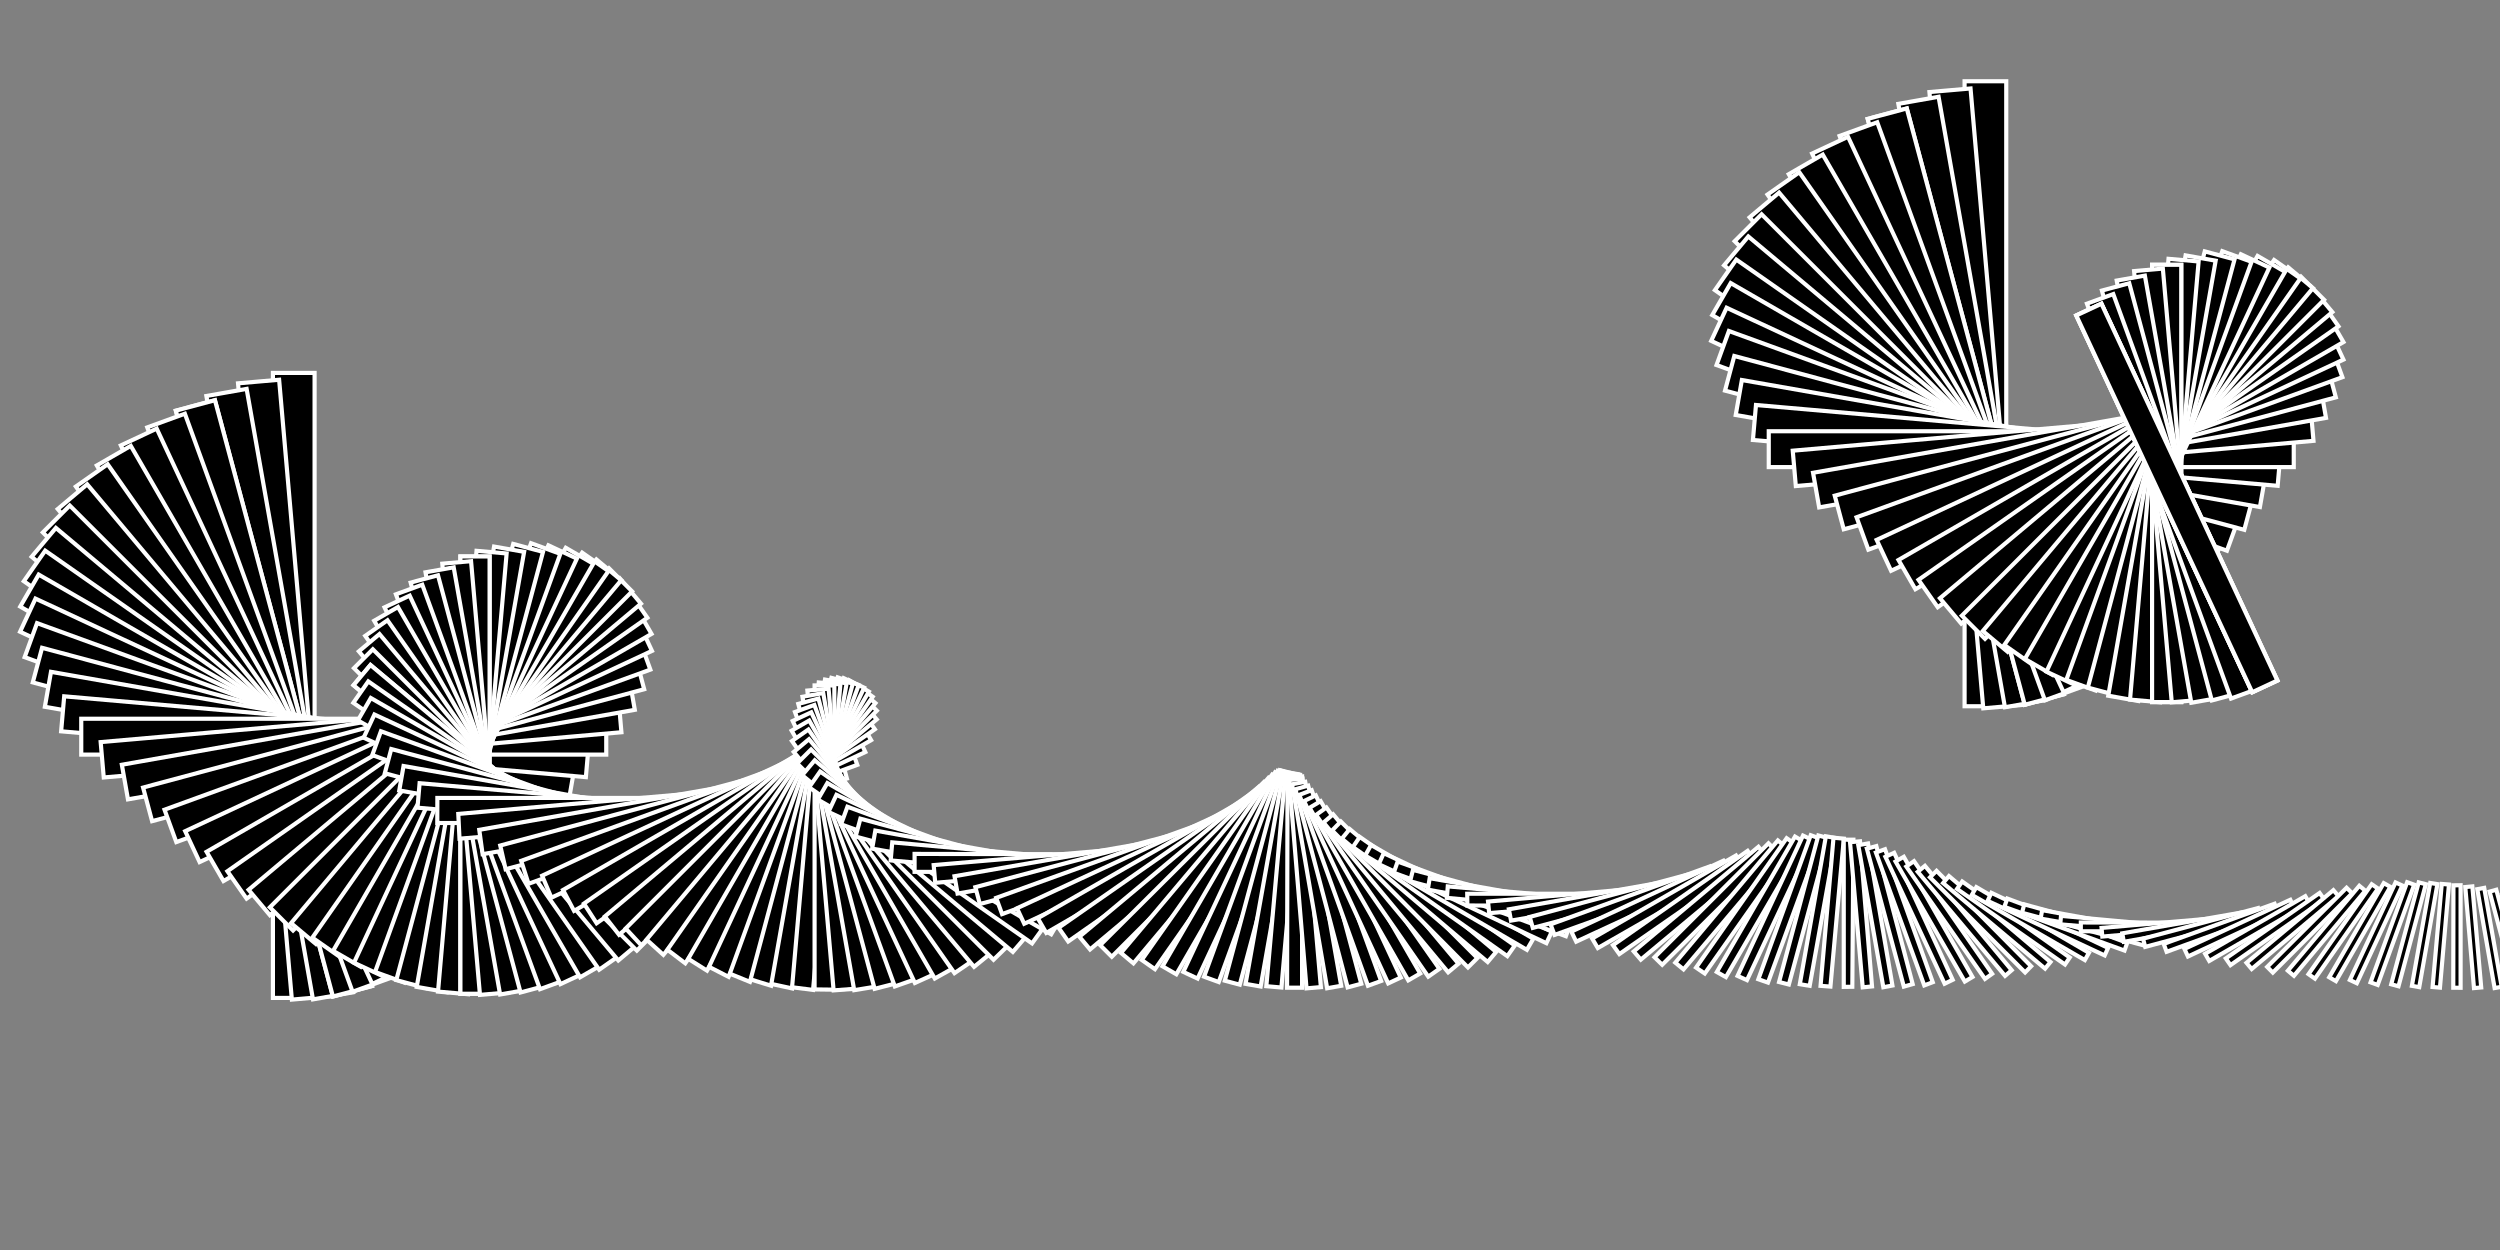 <?xml version="1.0" encoding="utf-8"?>
<!-- Generator: Adobe Illustrator 16.0.0, SVG Export Plug-In . SVG Version: 6.00 Build 0)  -->
<!DOCTYPE svg PUBLIC "-//W3C//DTD SVG 1.1//EN" "http://www.w3.org/Graphics/SVG/1.1/DTD/svg11.dtd">
<svg version="1.1" id="Ebene_1" xmlns="http://www.w3.org/2000/svg" xmlns:xlink="http://www.w3.org/1999/xlink" x="0px" y="0px"
	 width="600px" height="300px" viewBox="0 0 600 300" enable-background="new 0 0 600 300" xml:space="preserve">
<rect x="0" y="0" width="600" height="300" fill="#808080" stroke="none"/>
<rect x="65.5" y="89.5" stroke="#FFFFFF" stroke-miterlimit="10" width="10" height="150"/>
<rect x="63.614" y="91.29" transform="matrix(0.996 -0.087 0.087 0.996 -14.174 6.609)" stroke="#FFFFFF" stroke-miterlimit="10" width="9.9" height="148.5"/>
<rect x="62.197" y="93.064" transform="matrix(0.985 -0.174 0.174 0.985 -27.923 14.193)" stroke="#FFFFFF" stroke-miterlimit="10" width="9.801" height="147.015"/>
<rect x="60.877" y="94.815" transform="matrix(0.966 -0.259 0.259 0.966 -41.156 22.738)" stroke="#FFFFFF" stroke-miterlimit="10" width="9.703" height="145.545"/>
<rect x="60.877" y="94.815" transform="matrix(0.966 -0.259 0.259 0.966 -41.156 22.738)" stroke="#FFFFFF" stroke-miterlimit="10" width="9.703" height="145.545"/>
<rect x="59.699" y="96.536" transform="matrix(0.94 -0.342 0.342 0.94 -53.792 32.248)" stroke="#FFFFFF" stroke-miterlimit="10" width="9.606" height="144.09"/>
<rect x="58.708" y="98.22" transform="matrix(0.906 -0.423 0.423 0.906 -65.74 42.74)" stroke="#FFFFFF" stroke-miterlimit="10" width="9.51" height="142.649"/>
<rect x="57.947" y="99.86" transform="matrix(0.866 -0.5 0.5 0.866 -76.876 54.207)" stroke="#FFFFFF" stroke-miterlimit="10" width="9.415" height="141.222"/>
<rect x="57.456" y="101.45" transform="matrix(0.819 -0.574 0.574 0.819 -87.083 66.662)" stroke="#FFFFFF" stroke-miterlimit="10" width="9.321" height="139.81"/>
<rect x="57.27" y="102.983" transform="matrix(0.766 -0.643 0.643 0.766 -96.228 80.107)" stroke="#FFFFFF" stroke-miterlimit="10" width="9.228" height="138.412"/>
<rect x="57.425" y="104.455" transform="matrix(0.707 -0.707 0.707 0.707 -104.168 94.535)" stroke="#FFFFFF" stroke-miterlimit="10" width="9.136" height="137.028"/>
<rect x="57.95" y="105.862" transform="matrix(0.643 -0.766 0.766 0.643 -110.755 109.946)" stroke="#FFFFFF" stroke-miterlimit="10" width="9.045" height="135.658"/>
<rect x="58.874" y="107.198" transform="matrix(0.573 -0.819 0.819 0.573 -115.814 126.283)" stroke="#FFFFFF" stroke-miterlimit="10" width="8.955" height="134.301"/>
<rect x="60.219" y="108.46" transform="matrix(0.5 -0.866 0.866 0.5 -119.182 143.499)" stroke="#FFFFFF" stroke-miterlimit="10" width="8.867" height="132.957"/>
<rect x="62.004" y="109.644" transform="matrix(0.422 -0.906 0.906 0.422 -120.688 161.526)" stroke="#FFFFFF" stroke-miterlimit="10" width="8.779" height="131.628"/>
<rect x="64.248" y="110.75" transform="matrix(0.342 -0.94 0.94 0.342 -120.163 180.236)" stroke="#FFFFFF" stroke-miterlimit="10" width="8.691" height="130.311"/>
<rect x="66.96" y="111.773" transform="matrix(0.259 -0.966 0.966 0.259 -117.448 199.518)" stroke="#FFFFFF" stroke-miterlimit="10" width="8.604" height="129.008"/>
<rect x="70.15" y="112.713" transform="matrix(0.173 -0.985 0.985 0.173 -112.392 219.228)" stroke="#FFFFFF" stroke-miterlimit="10" width="8.519" height="127.718"/>
<rect x="73.824" y="113.57" transform="matrix(0.087 -0.996 0.996 0.087 -104.867 239.162)" stroke="#FFFFFF" stroke-miterlimit="10" width="8.433" height="126.441"/>
<rect x="19.5" y="172.499" stroke="#FFFFFF" stroke-miterlimit="10" width="126" height="8.607"/>
<rect x="82.404" y="114.499" transform="matrix(-0.087 -0.996 0.996 -0.087 -81.972 278.627)" stroke="#FFFFFF" stroke-miterlimit="10" width="8.522" height="124.74"/>
<rect x="86.565" y="115.263" transform="matrix(-0.174 -0.985 0.985 -0.174 -67.76 297.168)" stroke="#FFFFFF" stroke-miterlimit="10" width="8.436" height="123.493"/>
<rect x="90.274" y="116.094" transform="matrix(-0.259 -0.966 0.966 -0.259 -52.263 314.351)" stroke="#FFFFFF" stroke-miterlimit="10" width="8.351" height="122.258"/>
<rect x="93.549" y="116.986" transform="matrix(-0.342 -0.94 0.94 -0.342 -35.663 330.045)" stroke="#FFFFFF" stroke-miterlimit="10" width="8.268" height="121.036"/>
<rect x="96.414" y="117.939" transform="matrix(-0.423 -0.906 0.906 -0.423 -18.163 344.136)" stroke="#FFFFFF" stroke-miterlimit="10" width="8.185" height="119.826"/>
<rect x="98.893" y="118.947" transform="matrix(-0.5 -0.866 0.866 -0.5 0.071 356.563)" stroke="#FFFFFF" stroke-miterlimit="10" width="8.103" height="118.627"/>
<rect x="101.014" y="120.006" transform="matrix(-0.574 -0.819 0.819 -0.574 18.879 367.279)" stroke="#FFFFFF" stroke-miterlimit="10" width="8.021" height="117.441"/>
<rect x="102.804" y="121.112" transform="matrix(-0.643 -0.766 0.766 -0.643 38.103 376.258)" stroke="#FFFFFF" stroke-miterlimit="10" width="7.941" height="116.267"/>
<rect x="104.297" y="122.259" transform="matrix(-0.707 -0.707 0.707 -0.707 57.628 383.49)" stroke="#FFFFFF" stroke-miterlimit="10" width="7.862" height="115.104"/>
<rect x="105.524" y="123.443" transform="matrix(-0.766 -0.643 0.643 -0.766 77.275 388.962)" stroke="#FFFFFF" stroke-miterlimit="10" width="7.782" height="113.952"/>
<rect x="106.521" y="124.658" transform="matrix(-0.819 -0.574 0.574 -0.819 96.963 392.693)" stroke="#FFFFFF" stroke-miterlimit="10" width="7.704" height="112.813"/>
<rect x="107.322" y="125.898" transform="matrix(-0.866 -0.5 0.5 -0.866 116.54 394.7)" stroke="#FFFFFF" stroke-miterlimit="10" width="7.627" height="111.685"/>
<rect x="107.965" y="127.158" transform="matrix(-0.906 -0.422 0.422 -0.906 135.954 395.009)" stroke="#FFFFFF" stroke-miterlimit="10" width="7.55" height="110.569"/>
<rect x="108.484" y="128.432" transform="matrix(-0.94 -0.342 0.342 -0.94 155.092 393.649)" stroke="#FFFFFF" stroke-miterlimit="10" width="7.475" height="109.463"/>
<rect x="108.918" y="129.714" transform="matrix(-0.966 -0.259 0.259 -0.966 173.874 390.657)" stroke="#FFFFFF" stroke-miterlimit="10" width="7.401" height="108.369"/>
<rect x="109.304" y="130.997" transform="matrix(-0.985 -0.173 0.173 -0.985 192.232 386.062)" stroke="#FFFFFF" stroke-miterlimit="10" width="7.327" height="107.285"/>
<rect x="109.678" y="132.278" transform="matrix(-0.996 -0.087 0.087 -0.996 210.081 379.908)" stroke="#FFFFFF" stroke-miterlimit="10" width="7.253" height="106.213"/>
<rect x="110.5" y="133.549" stroke="#FFFFFF" stroke-miterlimit="10" width="7" height="104.952"/>
<rect x="110.5" y="133.549" stroke="#FFFFFF" stroke-miterlimit="10" width="7" height="104.952"/>
<rect x="110.543" y="134.803" transform="matrix(-0.996 0.087 -0.087 -0.996 243.921 362.815)" stroke="#FFFFFF" stroke-miterlimit="10" width="6.93" height="103.903"/>
<rect x="111.039" y="136.046" transform="matrix(-0.985 0.174 -0.174 -0.985 259.828 352.167)" stroke="#FFFFFF" stroke-miterlimit="10" width="6.861" height="102.865"/>
<rect x="111.602" y="137.274" transform="matrix(-0.966 0.259 -0.259 -0.966 274.852 340.137)" stroke="#FFFFFF" stroke-miterlimit="10" width="6.792" height="101.835"/>
<rect x="112.263" y="138.481" transform="matrix(-0.94 0.343 -0.343 -0.94 288.947 326.76)" stroke="#FFFFFF" stroke-miterlimit="10" width="6.724" height="100.816"/>
<rect x="113.056" y="139.662" transform="matrix(-0.906 0.423 -0.423 -0.906 302.044 312.085)" stroke="#FFFFFF" stroke-miterlimit="10" width="6.656" height="99.809"/>
<rect x="114.008" y="140.812" transform="matrix(-0.866 0.5 -0.5 -0.866 314.055 296.195)" stroke="#FFFFFF" stroke-miterlimit="10" width="6.59" height="98.811"/>
<rect x="115.148" y="141.927" transform="matrix(-0.819 0.574 -0.574 -0.819 324.919 279.124)" stroke="#FFFFFF" stroke-miterlimit="10" width="6.524" height="97.822"/>
<rect x="116.503" y="143.003" transform="matrix(-0.766 0.643 -0.643 -0.766 334.536 260.984)" stroke="#FFFFFF" stroke-miterlimit="10" width="6.459" height="96.844"/>
<rect x="118.095" y="144.036" transform="matrix(-0.707 0.708 -0.708 -0.707 342.831 241.835)" stroke="#FFFFFF" stroke-miterlimit="10" width="6.394" height="95.876"/>
<rect x="119.946" y="145.023" transform="matrix(-0.642 0.766 -0.766 -0.642 349.711 221.769)" stroke="#FFFFFF" stroke-miterlimit="10" width="6.329" height="94.917"/>
<rect x="119.946" y="145.023" transform="matrix(-0.642 0.766 -0.766 -0.642 349.711 221.769)" stroke="#FFFFFF" stroke-miterlimit="10" width="6.329" height="94.917"/>
<rect x="122.076" y="145.961" transform="matrix(-0.573 0.82 -0.82 -0.573 355.082 200.91)" stroke="#FFFFFF" stroke-miterlimit="10" width="6.266" height="93.967"/>
<rect x="124.5" y="146.847" transform="matrix(-0.499 0.866 -0.866 -0.499 358.85 179.403)" stroke="#FFFFFF" stroke-miterlimit="10" width="6.203" height="93.027"/>
<polygon stroke="#FFFFFF" stroke-miterlimit="10" points="87.274,177.05 89.866,171.482 173.335,210.403 170.74,215.971 "/>
<rect x="130.288" y="148.454" transform="matrix(-0.342 0.94 -0.94 -0.342 361.234 134.985)" stroke="#FFFFFF" stroke-miterlimit="10" width="6.08" height="91.176"/>
<rect x="133.672" y="149.172" transform="matrix(-0.258 0.966 -0.966 -0.258 359.685 112.418)" stroke="#FFFFFF" stroke-miterlimit="10" width="6.018" height="90.265"/>
<rect x="137.391" y="149.832" transform="matrix(-0.173 0.985 -0.985 -0.173 356.226 89.895)" stroke="#FFFFFF" stroke-miterlimit="10" width="5.958" height="89.363"/>
<rect x="141.447" y="150.434" transform="matrix(-0.086 0.996 -0.996 -0.086 350.817 67.638)" stroke="#FFFFFF" stroke-miterlimit="10" width="5.898" height="88.469"/>
<polygon stroke="#FFFFFF" stroke-miterlimit="10" points="104.947,197.514 104.969,191.5 192.5,191.5 192.5,197.691 "/>
<polygon stroke="#FFFFFF" stroke-miterlimit="10" points="110.279,201.29 109.989,195.339 195.9,187.823 196.435,193.93 "/>
<polygon stroke="#FFFFFF" stroke-miterlimit="10" points="115.823,205.003 115.024,199.158 199.104,184.334 200.157,190.31 "/>
<polygon stroke="#FFFFFF" stroke-miterlimit="10" points="121.349,208.615 120.056,202.92 201.699,181.045 203.253,186.848 "/>
<polygon stroke="#FFFFFF" stroke-miterlimit="10" points="126.851,212.103 125.084,206.597 203.716,177.979 205.749,183.567 "/>
<polygon stroke="#FFFFFF" stroke-miterlimit="10" points="132.326,215.439 130.108,210.162 205.188,175.153 207.676,180.49 "/>
<polygon stroke="#FFFFFF" stroke-miterlimit="10" points="137.771,218.604 135.129,213.591 206.155,172.586 209.068,177.635 "/>
<polygon stroke="#FFFFFF" stroke-miterlimit="10" points="143.185,221.576 140.146,216.86 206.656,170.291 209.965,175.02 "/>
<polygon stroke="#FFFFFF" stroke-miterlimit="10" points="148.563,224.337 145.158,219.948 206.735,168.281 210.406,172.658 "/>
<polygon stroke="#FFFFFF" stroke-miterlimit="10" points="153.903,226.868 150.167,222.834 206.438,166.565 210.437,170.565 "/>
<polygon stroke="#FFFFFF" stroke-miterlimit="10" points="159.205,229.156 155.172,225.5 205.813,165.15 210.102,168.751 "/>
<polygon stroke="#FFFFFF" stroke-miterlimit="10" points="164.466,231.188 160.173,227.931 204.909,164.042 209.449,167.224 "/>
<polygon stroke="#FFFFFF" stroke-miterlimit="10" points="169.685,232.954 165.169,230.111 203.777,163.242 208.529,165.988 "/>
<polygon stroke="#FFFFFF" stroke-miterlimit="10" points="174.86,234.445 170.162,232.031 202.469,162.751 207.393,165.05 "/>
<polygon stroke="#FFFFFF" stroke-miterlimit="10" points="179.993,235.656 175.151,233.681 201.035,162.566 206.09,164.408 "/>
<polygon stroke="#FFFFFF" stroke-miterlimit="10" points="185.083,236.582 180.137,235.052 199.528,162.684 204.673,164.063 "/>
<polygon stroke="#FFFFFF" stroke-miterlimit="10" points="190.129,237.223 185.119,236.141 197.999,163.096 203.192,164.012 "/>
<polygon stroke="#FFFFFF" stroke-miterlimit="10" points="195.133,237.578 190.099,236.943 196.499,163.793 201.699,164.248 "/>
<polygon stroke="#FFFFFF" stroke-miterlimit="10" points="200.307,237.52 195.5,237.46 195.5,164.5 200.243,164.5 "/>
<rect x="471.5" y="19.5" stroke="#FFFFFF" stroke-miterlimit="10" width="10" height="150"/>
<rect x="469.614" y="21.29" transform="matrix(0.996 -0.087 0.087 0.996 -6.523 41.746)" stroke="#FFFFFF" stroke-miterlimit="10" width="9.9" height="148.5"/>
<rect x="468.197" y="23.064" transform="matrix(0.985 -0.174 0.174 0.985 -9.584 83.676)" stroke="#FFFFFF" stroke-miterlimit="10" width="9.801" height="147.015"/>
<rect x="466.877" y="24.815" transform="matrix(0.966 -0.259 0.259 0.966 -9.18 125.487)" stroke="#FFFFFF" stroke-miterlimit="10" width="9.703" height="145.545"/>
<rect x="466.877" y="24.815" transform="matrix(0.966 -0.259 0.259 0.966 -9.18 125.487)" stroke="#FFFFFF" stroke-miterlimit="10" width="9.703" height="145.545"/>
<rect x="465.699" y="26.536" transform="matrix(0.94 -0.342 0.342 0.94 -5.33 166.949)" stroke="#FFFFFF" stroke-miterlimit="10" width="9.606" height="144.09"/>
<rect x="464.708" y="28.22" transform="matrix(0.906 -0.423 0.423 0.906 1.944 207.854)" stroke="#FFFFFF" stroke-miterlimit="10" width="9.51" height="142.649"/>
<rect x="463.947" y="29.86" transform="matrix(0.866 -0.5 0.5 0.866 12.596 247.922)" stroke="#FFFFFF" stroke-miterlimit="10" width="9.415" height="141.222"/>
<rect x="463.456" y="31.45" transform="matrix(0.819 -0.574 0.574 0.819 26.579 286.962)" stroke="#FFFFFF" stroke-miterlimit="10" width="9.321" height="139.81"/>
<rect x="463.27" y="32.983" transform="matrix(0.766 -0.643 0.643 0.766 43.84 324.776)" stroke="#FFFFFF" stroke-miterlimit="10" width="9.228" height="138.412"/>
<rect x="463.425" y="34.455" transform="matrix(0.707 -0.707 0.707 0.707 64.32 361.172)" stroke="#FFFFFF" stroke-miterlimit="10" width="9.136" height="137.028"/>
<rect x="463.95" y="35.862" transform="matrix(0.643 -0.766 0.766 0.643 87.988 396.008)" stroke="#FFFFFF" stroke-miterlimit="10" width="9.045" height="135.658"/>
<rect x="464.874" y="37.198" transform="matrix(0.573 -0.819 0.819 0.573 114.743 429.051)" stroke="#FFFFFF" stroke-miterlimit="10" width="8.955" height="134.301"/>
<rect x="466.219" y="38.46" transform="matrix(0.5 -0.866 0.866 0.5 144.524 460.137)" stroke="#FFFFFF" stroke-miterlimit="10" width="8.867" height="132.957"/>
<rect x="468.004" y="39.644" transform="matrix(0.422 -0.906 0.906 0.422 177.27 489.097)" stroke="#FFFFFF" stroke-miterlimit="10" width="8.779" height="131.628"/>
<rect x="470.248" y="40.75" transform="matrix(0.342 -0.94 0.94 0.342 212.836 515.707)" stroke="#FFFFFF" stroke-miterlimit="10" width="8.691" height="130.311"/>
<rect x="472.96" y="41.773" transform="matrix(0.259 -0.966 0.966 0.259 251.154 539.808)" stroke="#FFFFFF" stroke-miterlimit="10" width="8.604" height="129.008"/>
<rect x="476.15" y="42.713" transform="matrix(0.173 -0.985 0.985 0.173 292.128 561.216)" stroke="#FFFFFF" stroke-miterlimit="10" width="8.519" height="127.718"/>
<rect x="479.824" y="43.57" transform="matrix(0.087 -0.996 0.996 0.087 335.56 579.711)" stroke="#FFFFFF" stroke-miterlimit="10" width="8.433" height="126.441"/>
<rect x="424.5" y="103.499" stroke="#FFFFFF" stroke-miterlimit="10" width="126" height="8.607"/>
<rect x="488.404" y="44.499" transform="matrix(-0.087 -0.996 0.996 -0.087 429.167 606.976)" stroke="#FFFFFF" stroke-miterlimit="10" width="8.522" height="124.74"/>
<rect x="492.565" y="45.263" transform="matrix(-0.174 -0.985 0.985 -0.174 477.721 614.83)" stroke="#FFFFFF" stroke-miterlimit="10" width="8.436" height="123.493"/>
<rect x="496.274" y="46.094" transform="matrix(-0.259 -0.966 0.966 -0.259 526.506 618.366)" stroke="#FFFFFF" stroke-miterlimit="10" width="8.351" height="122.258"/>
<rect x="499.549" y="46.986" transform="matrix(-0.342 -0.94 0.94 -0.342 575.08 617.56)" stroke="#FFFFFF" stroke-miterlimit="10" width="8.268" height="121.036"/>
<rect x="502.414" y="47.939" transform="matrix(-0.423 -0.906 0.906 -0.423 622.949 612.453)" stroke="#FFFFFF" stroke-miterlimit="10" width="8.185" height="119.826"/>
<rect x="504.893" y="48.947" transform="matrix(-0.5 -0.866 0.866 -0.5 669.75 603.121)" stroke="#FFFFFF" stroke-miterlimit="10" width="8.103" height="118.627"/>
<rect x="507.014" y="50.006" transform="matrix(-0.574 -0.819 0.819 -0.574 715.12 589.676)" stroke="#FFFFFF" stroke-miterlimit="10" width="8.021" height="117.441"/>
<rect x="508.804" y="51.112" transform="matrix(-0.643 -0.766 0.766 -0.643 758.705 572.269)" stroke="#FFFFFF" stroke-miterlimit="10" width="7.941" height="116.267"/>
<rect x="510.297" y="52.259" transform="matrix(-0.707 -0.707 0.707 -0.707 800.232 551.048)" stroke="#FFFFFF" stroke-miterlimit="10" width="7.862" height="115.104"/>
<rect x="511.524" y="53.443" transform="matrix(-0.766 -0.643 0.643 -0.766 839.299 526.286)" stroke="#FFFFFF" stroke-miterlimit="10" width="7.782" height="113.952"/>
<rect x="512.521" y="54.658" transform="matrix(-0.819 -0.574 0.574 -0.819 875.715 498.169)" stroke="#FFFFFF" stroke-miterlimit="10" width="7.704" height="112.813"/>
<rect x="513.322" y="55.898" transform="matrix(-0.866 -0.5 0.5 -0.866 909.165 467.027)" stroke="#FFFFFF" stroke-miterlimit="10" width="7.627" height="111.685"/>
<rect x="513.965" y="57.158" transform="matrix(-0.906 -0.422 0.422 -0.906 939.522 433.063)" stroke="#FFFFFF" stroke-miterlimit="10" width="7.55" height="110.569"/>
<rect x="514.484" y="58.432" transform="matrix(-0.94 -0.342 0.342 -0.94 966.57 396.612)" stroke="#FFFFFF" stroke-miterlimit="10" width="7.475" height="109.463"/>
<rect x="514.918" y="59.714" transform="matrix(-0.966 -0.259 0.259 -0.966 990.169 357.984)" stroke="#FFFFFF" stroke-miterlimit="10" width="7.401" height="108.369"/>
<rect x="515.304" y="60.997" transform="matrix(-0.985 -0.173 0.173 -0.985 1010.22 317.471)" stroke="#FFFFFF" stroke-miterlimit="10" width="7.327" height="107.285"/>
<rect x="515.678" y="62.278" transform="matrix(-0.996 -0.087 0.087 -0.996 1026.626 275.431)" stroke="#FFFFFF" stroke-miterlimit="10" width="7.253" height="106.213"/>
<rect x="516.5" y="63.549" stroke="#FFFFFF" stroke-miterlimit="10" width="7" height="104.952"/>
<rect x="516.5" y="63.549" stroke="#FFFFFF" stroke-miterlimit="10" width="7" height="104.952"/>
<rect x="516.543" y="64.803" transform="matrix(-0.996 0.087 -0.087 -0.996 1048.238 187.554)" stroke="#FFFFFF" stroke-miterlimit="10" width="6.93" height="103.903"/>
<rect x="517.039" y="66.046" transform="matrix(-0.985 0.174 -0.174 -0.985 1053.443 142.557)" stroke="#FFFFFF" stroke-miterlimit="10" width="6.861" height="102.865"/>
<rect x="517.602" y="67.274" transform="matrix(-0.966 0.259 -0.259 -0.966 1054.824 97.276)" stroke="#FFFFFF" stroke-miterlimit="10" width="6.792" height="101.835"/>
<rect x="518.263" y="68.481" transform="matrix(-0.94 0.343 -0.343 -0.94 1052.423 51.951)" stroke="#FFFFFF" stroke-miterlimit="10" width="6.724" height="100.816"/>
<rect x="519.056" y="69.662" transform="matrix(-0.906 0.423 -0.423 -0.906 1046.294 6.877)" stroke="#FFFFFF" stroke-miterlimit="10" width="6.656" height="99.809"/>
<rect x="519.056" y="69.662" transform="matrix(-0.906 0.423 -0.423 -0.906 1046.294 6.877)" stroke="#FFFFFF" stroke-miterlimit="10" width="6.656" height="99.809"/>
<rect x="519.056" y="69.662" transform="matrix(-0.906 0.423 -0.423 -0.906 1046.294 6.877)" stroke="#FFFFFF" stroke-miterlimit="10" width="6.656" height="99.809"/>
<polygon stroke="#FFFFFF" stroke-miterlimit="10" points="205.02,237.316 200.065,237.69 193.771,165.735 198.863,165.289 "/>
<polygon stroke="#FFFFFF" stroke-miterlimit="10" points="209.863,236.844 205.01,237.64 192.593,167.219 197.577,166.339 "/>
<polygon stroke="#FFFFFF" stroke-miterlimit="10" points="214.626,236.117 209.908,237.321 191.586,168.941 196.426,167.644 "/>
<polygon stroke="#FFFFFF" stroke-miterlimit="10" points="219.312,235.148 214.762,236.742 190.792,170.885 195.453,169.188 "/>
<polygon stroke="#FFFFFF" stroke-miterlimit="10" points="223.923,233.949 219.573,235.913 190.251,173.03 194.702,170.954 "/>
<polygon stroke="#FFFFFF" stroke-miterlimit="10" points="228.465,232.533 224.345,234.845 190,175.357 194.211,172.926 "/>
<polygon stroke="#FFFFFF" stroke-miterlimit="10" points="232.942,230.915 229.078,233.551 190.073,177.846 194.017,175.084 "/>
<polygon stroke="#FFFFFF" stroke-miterlimit="10" points="237.36,229.111 233.776,232.044 190.502,180.472 194.153,177.408 "/>
<polygon stroke="#FFFFFF" stroke-miterlimit="10" points="241.725,227.14 238.442,230.342 191.314,183.213 194.651,179.877 "/>
<polygon stroke="#FFFFFF" stroke-miterlimit="10" points="246.04,225.019 243.08,228.46 192.534,186.046 195.537,182.469 "/>
<polygon stroke="#FFFFFF" stroke-miterlimit="10" points="250.314,222.768 247.692,226.417 194.183,188.948 196.835,185.161 "/>
<polygon stroke="#FFFFFF" stroke-miterlimit="10" points="254.554,220.406 252.282,224.231 196.276,191.896 198.565,187.932 "/>
<polygon stroke="#FFFFFF" stroke-miterlimit="10" points="258.764,217.954 256.854,221.923 198.829,194.864 200.744,190.758 "/>
<polygon stroke="#FFFFFF" stroke-miterlimit="10" points="262.951,215.433 261.41,219.512 201.85,197.832 203.384,193.616 "/>
<polygon stroke="#FFFFFF" stroke-miterlimit="10" points="267.124,212.861 265.956,217.018 205.345,200.775 206.494,196.485 "/>
<polygon stroke="#FFFFFF" stroke-miterlimit="10" points="271.287,210.262 270.494,214.462 209.315,203.673 210.079,199.343 "/>
<polygon stroke="#FFFFFF" stroke-miterlimit="10" points="275.448,207.654 275.028,211.865 213.761,206.503 214.141,202.167 "/>
<polygon stroke="#FFFFFF" stroke-miterlimit="10" points="280.025,205.059 280.18,209.248 219.5,209.246 219.5,204.937 "/>
<polygon stroke="#FFFFFF" stroke-miterlimit="10" points="283.992,202.505 284.403,206.633 224.454,211.876 224.082,207.625 "/>
<polygon stroke="#FFFFFF" stroke-miterlimit="10" points="287.728,200.074 288.489,204.11 229.817,214.454 229.084,210.294 "/>
<polygon stroke="#FFFFFF" stroke-miterlimit="10" points="291.038,197.783 292.138,201.698 235.166,216.962 234.084,212.922 "/>
<polygon stroke="#FFFFFF" stroke-miterlimit="10" points="293.946,195.646 295.368,199.412 240.498,219.382 239.082,215.49 "/>
<polygon stroke="#FFFFFF" stroke-miterlimit="10" points="296.476,193.677 298.202,197.268 245.811,221.697 244.078,217.981 "/>
<polygon stroke="#FFFFFF" stroke-miterlimit="10" points="298.651,191.886 300.664,195.278 251.102,223.893 249.073,220.377 "/>
<polygon stroke="#FFFFFF" stroke-miterlimit="10" points="300.503,190.284 302.781,193.456 256.37,225.953 254.065,222.66 "/>
<polygon stroke="#FFFFFF" stroke-miterlimit="10" points="302.062,188.88 304.582,191.812 261.613,227.865 259.057,224.816 "/>
<polygon stroke="#FFFFFF" stroke-miterlimit="10" points="303.358,187.68 306.097,190.354 266.831,229.618 264.046,226.832 "/>
<polygon stroke="#FFFFFF" stroke-miterlimit="10" points="304.427,186.689 307.358,189.09 272.021,231.202 269.034,228.694 "/>
<polygon stroke="#FFFFFF" stroke-miterlimit="10" points="305.302,185.911 308.4,188.026 277.184,232.607 274.021,230.392 "/>
<polygon stroke="#FFFFFF" stroke-miterlimit="10" points="306.019,185.348 309.257,187.167 282.316,233.827 279.006,231.915 "/>
<polygon stroke="#FFFFFF" stroke-miterlimit="10" points="306.613,184.999 309.964,186.514 287.42,234.856 283.99,233.256 "/>
<polygon stroke="#FFFFFF" stroke-miterlimit="10" points="307.121,184.863 310.557,186.067 292.494,235.69 288.974,234.407 "/>
<polygon stroke="#FFFFFF" stroke-miterlimit="10" points="307.579,184.938 311.071,185.828 297.539,236.326 293.956,235.365 "/>
<polygon stroke="#FFFFFF" stroke-miterlimit="10" points="308.022,185.217 311.544,185.793 302.555,236.764 298.938,236.125 "/>
<polygon stroke="#FFFFFF" stroke-miterlimit="10" points="308.486,185.694 312.009,185.959 307.542,237.004 303.92,236.686 "/>
<polygon stroke="#FFFFFF" stroke-miterlimit="10" points="309.004,186.363 312.5,186.32 312.5,237.048 308.9,237.046 "/>
<polygon stroke="#FFFFFF" stroke-miterlimit="10" points="309.398,187.2 312.635,186.875 317.012,236.904 313.565,237.203 "/>
<polygon stroke="#FFFFFF" stroke-miterlimit="10" points="310.09,188.225 313.253,187.625 321.887,236.588 318.514,237.18 "/>
<polygon stroke="#FFFFFF" stroke-miterlimit="10" points="310.897,189.416 313.965,188.552 326.704,236.095 323.429,236.97 "/>
<polygon stroke="#FFFFFF" stroke-miterlimit="10" points="311.851,190.761 314.801,189.645 331.467,235.434 328.312,236.579 "/>
<polygon stroke="#FFFFFF" stroke-miterlimit="10" points="312.977,192.247 315.79,190.892 336.178,234.612 333.165,236.014 "/>
<polygon stroke="#FFFFFF" stroke-miterlimit="10" points="314.303,193.859 316.96,192.28 340.84,233.64 337.989,235.282 "/>
<polygon stroke="#FFFFFF" stroke-miterlimit="10" points="315.853,195.584 318.337,193.798 345.456,232.527 342.787,234.393 "/>
<polygon stroke="#FFFFFF" stroke-miterlimit="10" points="317.647,197.405 319.943,195.43 350.031,231.286 347.56,233.355 "/>
<polygon stroke="#FFFFFF" stroke-miterlimit="10" points="319.708,199.308 321.802,197.161 354.569,229.928 352.31,232.182 "/>
<polygon stroke="#FFFFFF" stroke-miterlimit="10" points="322.051,201.274 323.93,198.977 359.073,228.465 357.04,230.883 "/>
<polygon stroke="#FFFFFF" stroke-miterlimit="10" points="324.69,203.289 326.345,200.861 363.549,226.911 361.752,229.471 "/>
<polygon stroke="#FFFFFF" stroke-miterlimit="10" points="327.639,205.336 329.061,202.799 368.001,225.28 366.449,227.959 "/>
<polygon stroke="#FFFFFF" stroke-miterlimit="10" points="330.905,207.398 332.089,204.773 372.433,223.586 371.134,226.361 "/>
<polygon stroke="#FFFFFF" stroke-miterlimit="10" points="334.497,209.461 335.438,206.77 376.85,221.842 375.809,224.691 "/>
<polygon stroke="#FFFFFF" stroke-miterlimit="10" points="338.419,211.507 339.115,208.771 381.257,220.063 380.476,222.963 "/>
<polygon stroke="#FFFFFF" stroke-miterlimit="10" points="342.673,213.521 343.123,210.764 385.659,218.264 385.139,221.191 "/>
<polygon stroke="#FFFFFF" stroke-miterlimit="10" points="347.257,215.49 347.463,212.731 390.061,216.458 389.8,219.39 "/>
<polygon stroke="#FFFFFF" stroke-miterlimit="10" points="352.168,217.318 352.134,214.5 394.466,214.5 394.462,217.453 "/>
<polygon stroke="#FFFFFF" stroke-miterlimit="10" points="357.404,219.15 357.127,216.374 398.876,212.721 399.127,215.634 "/>
<polygon stroke="#FFFFFF" stroke-miterlimit="10" points="362.643,220.945 362.13,218.231 402.989,211.026 403.487,213.877 "/>
<polygon stroke="#FFFFFF" stroke-miterlimit="10" points="367.87,222.693 367.131,220.061 406.806,209.43 407.543,212.197 "/>
<polygon stroke="#FFFFFF" stroke-miterlimit="10" points="373.085,224.381 372.129,221.849 410.341,207.94 411.307,210.606 "/>
<polygon stroke="#FFFFFF" stroke-miterlimit="10" points="378.286,225.997 377.125,223.582 413.61,206.568 414.793,209.114 "/>
<polygon stroke="#FFFFFF" stroke-miterlimit="10" points="383.473,227.531 382.119,225.249 416.634,205.321 418.02,207.73 "/>
<polygon stroke="#FFFFFF" stroke-miterlimit="10" points="388.643,228.973 387.11,226.838 419.431,204.207 421.005,206.463 "/>
<polygon stroke="#FFFFFF" stroke-miterlimit="10" points="393.795,230.313 392.1,228.339 422.022,203.23 423.77,205.32 "/>
<polygon stroke="#FFFFFF" stroke-miterlimit="10" points="398.929,231.542 397.087,229.742 424.432,202.397 426.335,204.308 "/>
<polygon stroke="#FFFFFF" stroke-miterlimit="10" points="404.044,232.654 402.072,231.038 426.681,201.711 428.724,203.431 "/>
<polygon stroke="#FFFFFF" stroke-miterlimit="10" points="409.14,233.644 407.056,232.22 428.795,201.173 430.958,202.692 "/>
<polygon stroke="#FFFFFF" stroke-miterlimit="10" points="414.216,234.504 412.038,233.28 430.799,200.784 433.063,202.097 "/>
<polygon stroke="#FFFFFF" stroke-miterlimit="10" points="419.272,235.232 417.019,234.214 432.718,200.546 435.064,201.645 "/>
<polygon stroke="#FFFFFF" stroke-miterlimit="10" points="424.309,235.825 421.998,235.016 434.576,200.456 436.985,201.337 "/>
<polygon stroke="#FFFFFF" stroke-miterlimit="10" points="429.325,236.281 426.977,235.682 436.399,200.513 438.852,201.174 "/>
<polygon stroke="#FFFFFF" stroke-miterlimit="10" points="434.322,236.6 431.954,236.211 438.213,200.713 440.688,201.153 "/>
<polygon stroke="#FFFFFF" stroke-miterlimit="10" points="439.3,236.78 436.931,236.601 440.041,201.052 442.521,201.272 "/>
<polygon stroke="#FFFFFF" stroke-miterlimit="10" points="444.555,236.824 442.5,236.852 442.5,201.523 444.816,201.527 "/>
<polygon stroke="#FFFFFF" stroke-miterlimit="10" points="449.284,236.74 447.052,236.963 444.004,202.121 446.393,201.916 "/>
<polygon stroke="#FFFFFF" stroke-miterlimit="10" points="454.182,236.522 451.999,236.936 445.986,202.836 448.324,202.428 "/>
<polygon stroke="#FFFFFF" stroke-miterlimit="10" points="459.039,236.183 456.922,236.778 448.05,203.667 450.32,203.063 "/>
<polygon stroke="#FFFFFF" stroke-miterlimit="10" points="463.858,235.725 461.822,236.495 450.215,204.605 452.402,203.813 "/>
<polygon stroke="#FFFFFF" stroke-miterlimit="10" points="468.643,235.155 466.7,236.091 452.501,205.642 454.591,204.672 "/>
<polygon stroke="#FFFFFF" stroke-miterlimit="10" points="473.393,234.48 471.558,235.571 454.927,206.767 456.904,205.63 "/>
<polygon stroke="#FFFFFF" stroke-miterlimit="10" points="478.112,233.708 476.396,234.942 457.509,207.969 459.361,206.678 "/>
<polygon stroke="#FFFFFF" stroke-miterlimit="10" points="482.804,232.846 481.218,234.211 460.263,209.238 461.979,207.806 "/>
<polygon stroke="#FFFFFF" stroke-miterlimit="10" points="487.47,231.901 486.023,233.385 463.202,210.564 464.771,209.003 "/>
<polygon stroke="#FFFFFF" stroke-miterlimit="10" points="492.113,230.885 490.814,232.472 466.339,211.936 467.751,210.26 "/>
<polygon stroke="#FFFFFF" stroke-miterlimit="10" points="496.737,229.804 495.594,231.481 469.684,213.34 470.932,211.565 "/>
<polygon stroke="#FFFFFF" stroke-miterlimit="10" points="501.346,228.669 500.362,230.422 473.244,214.766 474.321,212.908 "/>
<polygon stroke="#FFFFFF" stroke-miterlimit="10" points="505.941,227.49 505.123,229.304 477.027,216.202 477.93,214.277 "/>
<polygon stroke="#FFFFFF" stroke-miterlimit="10" points="510.528,226.276 509.878,228.136 481.038,217.639 481.762,215.662 "/>
<polygon stroke="#FFFFFF" stroke-miterlimit="10" points="515.109,225.038 514.628,226.928 485.28,219.063 485.823,217.052 "/>
<polygon stroke="#FFFFFF" stroke-miterlimit="10" points="519.688,223.785 519.376,225.69 489.754,220.467 490.116,218.436 "/>
<polygon stroke="#FFFFFF" stroke-miterlimit="10" points="524.268,222.527 524.124,224.434 494.459,221.838 494.642,219.803 "/>
<polygon stroke="#FFFFFF" stroke-miterlimit="10" points="528.851,221.441 528.874,223.5 499.394,223.5 499.397,221.394 "/>
<polygon stroke="#FFFFFF" stroke-miterlimit="10" points="533.427,220.207 533.628,222.235 504.554,224.779 504.376,222.701 "/>
<polygon stroke="#FFFFFF" stroke-miterlimit="10" points="537.787,219.033 538.16,221.016 509.706,226.033 509.352,223.999 "/>
<polygon stroke="#FFFFFF" stroke-miterlimit="10" points="541.939,217.927 542.479,219.85 514.85,227.254 514.324,225.278 "/>
<polygon stroke="#FFFFFF" stroke-miterlimit="10" points="545.896,216.896 546.593,218.745 519.983,228.432 519.295,226.529 "/>
<polygon stroke="#FFFFFF" stroke-miterlimit="10" points="549.667,215.946 550.514,217.71 525.106,229.559 524.264,227.742 "/>
<polygon stroke="#FFFFFF" stroke-miterlimit="10" points="553.267,215.084 554.253,216.75 530.218,230.628 529.23,228.909 "/>
<polygon stroke="#FFFFFF" stroke-miterlimit="10" points="556.708,214.313 557.824,215.871 535.317,231.632 534.195,230.022 "/>
<polygon stroke="#FFFFFF" stroke-miterlimit="10" points="560.006,213.639 561.241,215.078 540.404,232.564 539.159,231.074 "/>
<polygon stroke="#FFFFFF" stroke-miterlimit="10" points="563.177,213.063 564.52,214.376 545.479,233.42 544.122,232.058 "/>
<polygon stroke="#FFFFFF" stroke-miterlimit="10" points="566.238,212.59 567.675,213.768 550.539,234.192 549.084,232.967 "/>
<polygon stroke="#FFFFFF" stroke-miterlimit="10" points="569.205,212.219 570.724,213.257 555.586,234.879 554.045,233.796 "/>
<polygon stroke="#FFFFFF" stroke-miterlimit="10" points="572.096,211.952 573.683,212.845 560.62,235.476 559.007,234.54 "/>
<polygon stroke="#FFFFFF" stroke-miterlimit="10" points="574.928,211.789 576.57,212.532 565.64,235.979 563.968,235.195 "/>
<polygon stroke="#FFFFFF" stroke-miterlimit="10" points="577.719,211.729 579.403,212.32 570.646,236.389 568.93,235.759 "/>
<polygon stroke="#FFFFFF" stroke-miterlimit="10" points="580.487,211.771 582.199,212.209 575.64,236.701 573.892,236.229 "/>
<polygon stroke="#FFFFFF" stroke-miterlimit="10" points="583.249,211.912 584.976,212.196 580.62,236.917 578.855,236.602 "/>
<polygon stroke="#FFFFFF" stroke-miterlimit="10" points="586.023,212.149 587.75,212.28 585.588,237.037 583.82,236.878 "/>
<polygon stroke="#FFFFFF" stroke-miterlimit="10" points="588.825,212.479 590.541,212.459 590.544,237.062 588.787,237.057 "/>
<polygon stroke="#FFFFFF" stroke-miterlimit="10" points="591.672,212.896 593.362,212.729 595.489,236.992 593.755,237.14 "/>
<polygon stroke="#FFFFFF" stroke-miterlimit="10" points="594.56,213.402 596.212,213.092 600.403,236.837 598.706,237.132 "/>
<polygon stroke="#FFFFFF" stroke-miterlimit="10" points="597.503,213.989 599.105,213.54 605.288,236.597 603.64,237.034 "/>
<polygon stroke="#FFFFFF" stroke-miterlimit="10" points="600.515,214.65 602.057,214.069 610.144,236.275 608.556,236.849 "/>
</svg>
